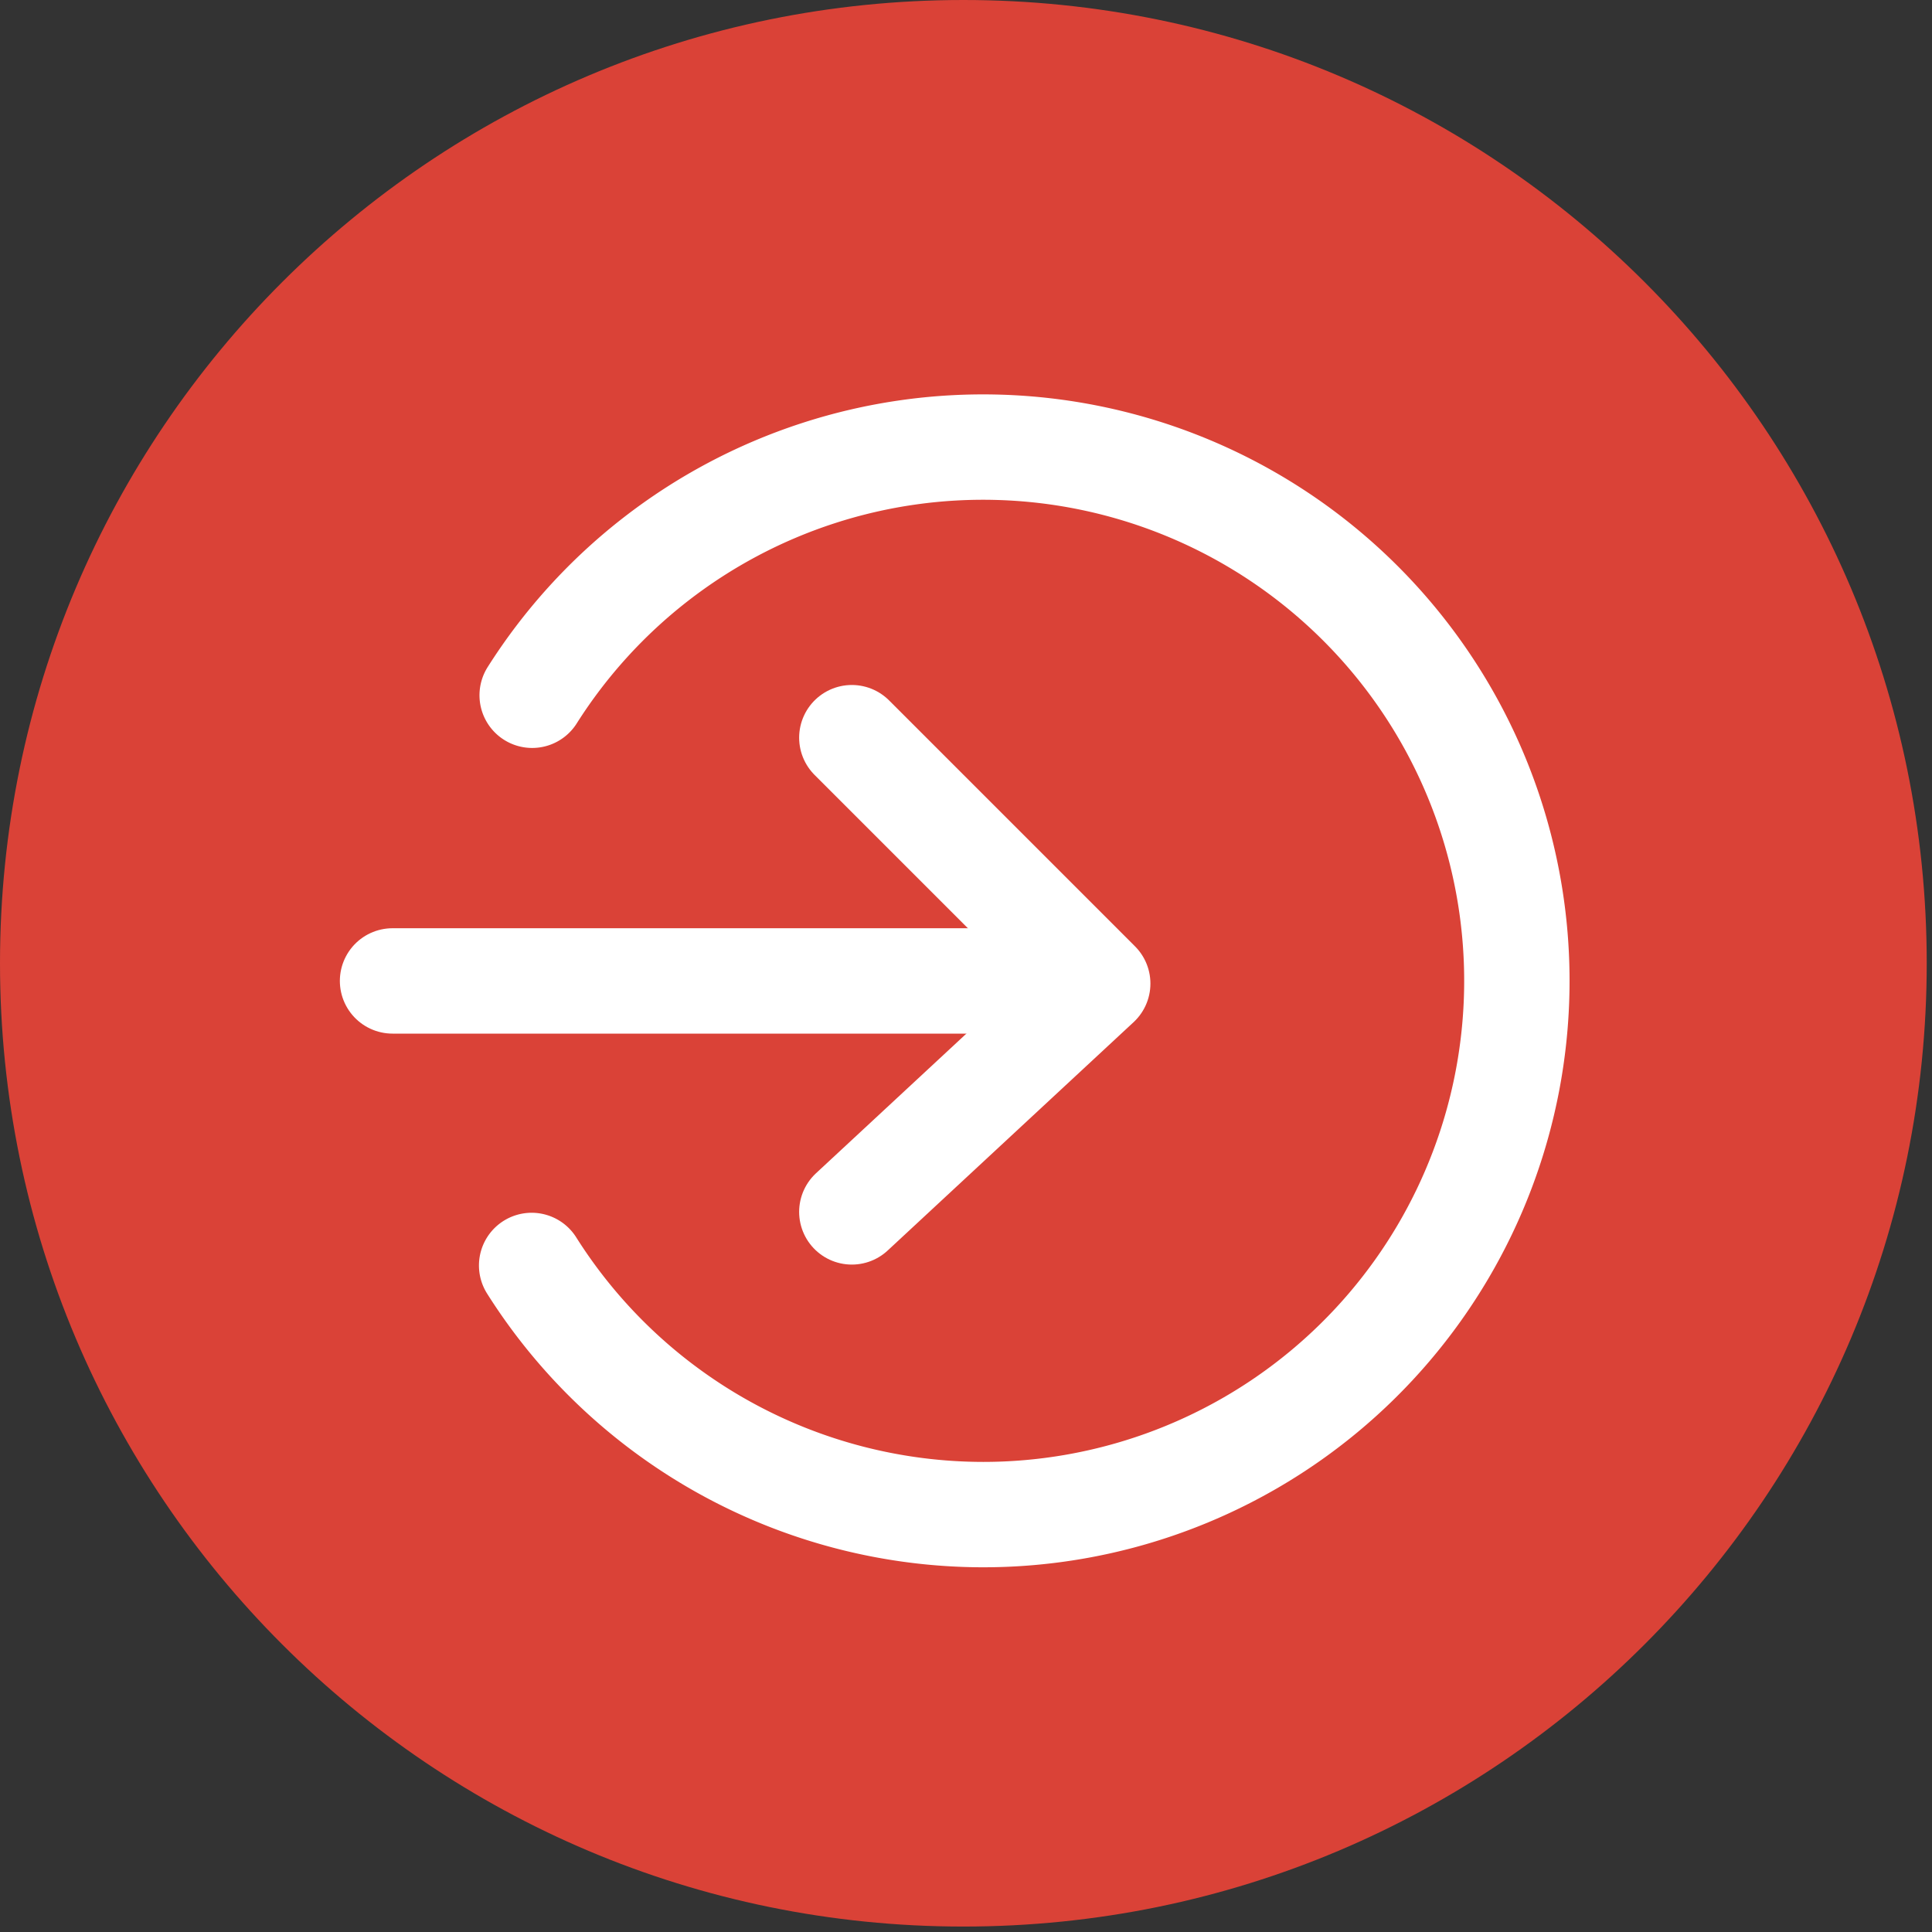 <svg width="22" height="22" viewBox="0 0 22 22" xmlns="http://www.w3.org/2000/svg" xmlns:xlink="http://www.w3.org/1999/xlink"><rect x="0" y="0" width="22" height="22" fill="#333333" stroke="none"/><title>Fill 1 + Fill 11 Copy + Line + Line</title><defs><path id="a" d="M6.76 1.54v7.165"/></defs><g fill="none" fill-rule="evenodd"><path d="M10.97 0C4.912 0 0 4.91 0 10.968s4.912 10.97 10.97 10.97c6.06 0 10.97-4.912 10.97-10.97C21.94 4.91 17.03 0 10.97 0" fill="#DA4237"/><path d="M6.054 14.41a6.087 6.087 0 0 0 5.142 2.837 6.078 6.078 0 1 0-5.136-9.33" stroke="#FFF" stroke-width="1.2" stroke-linecap="round"/><g transform="rotate(-90 10.43 7.5)"><use xlink:href="#a"/><use stroke="#FFF" stroke-width="1.2" stroke-linecap="round" xlink:href="#a"/></g><g stroke="#FFF" stroke-width="1.2" stroke-linecap="round"><path d="M12.5 11.2L9.7 8.4M12.5 11.2l-2.8 2.6"/></g></g></svg>